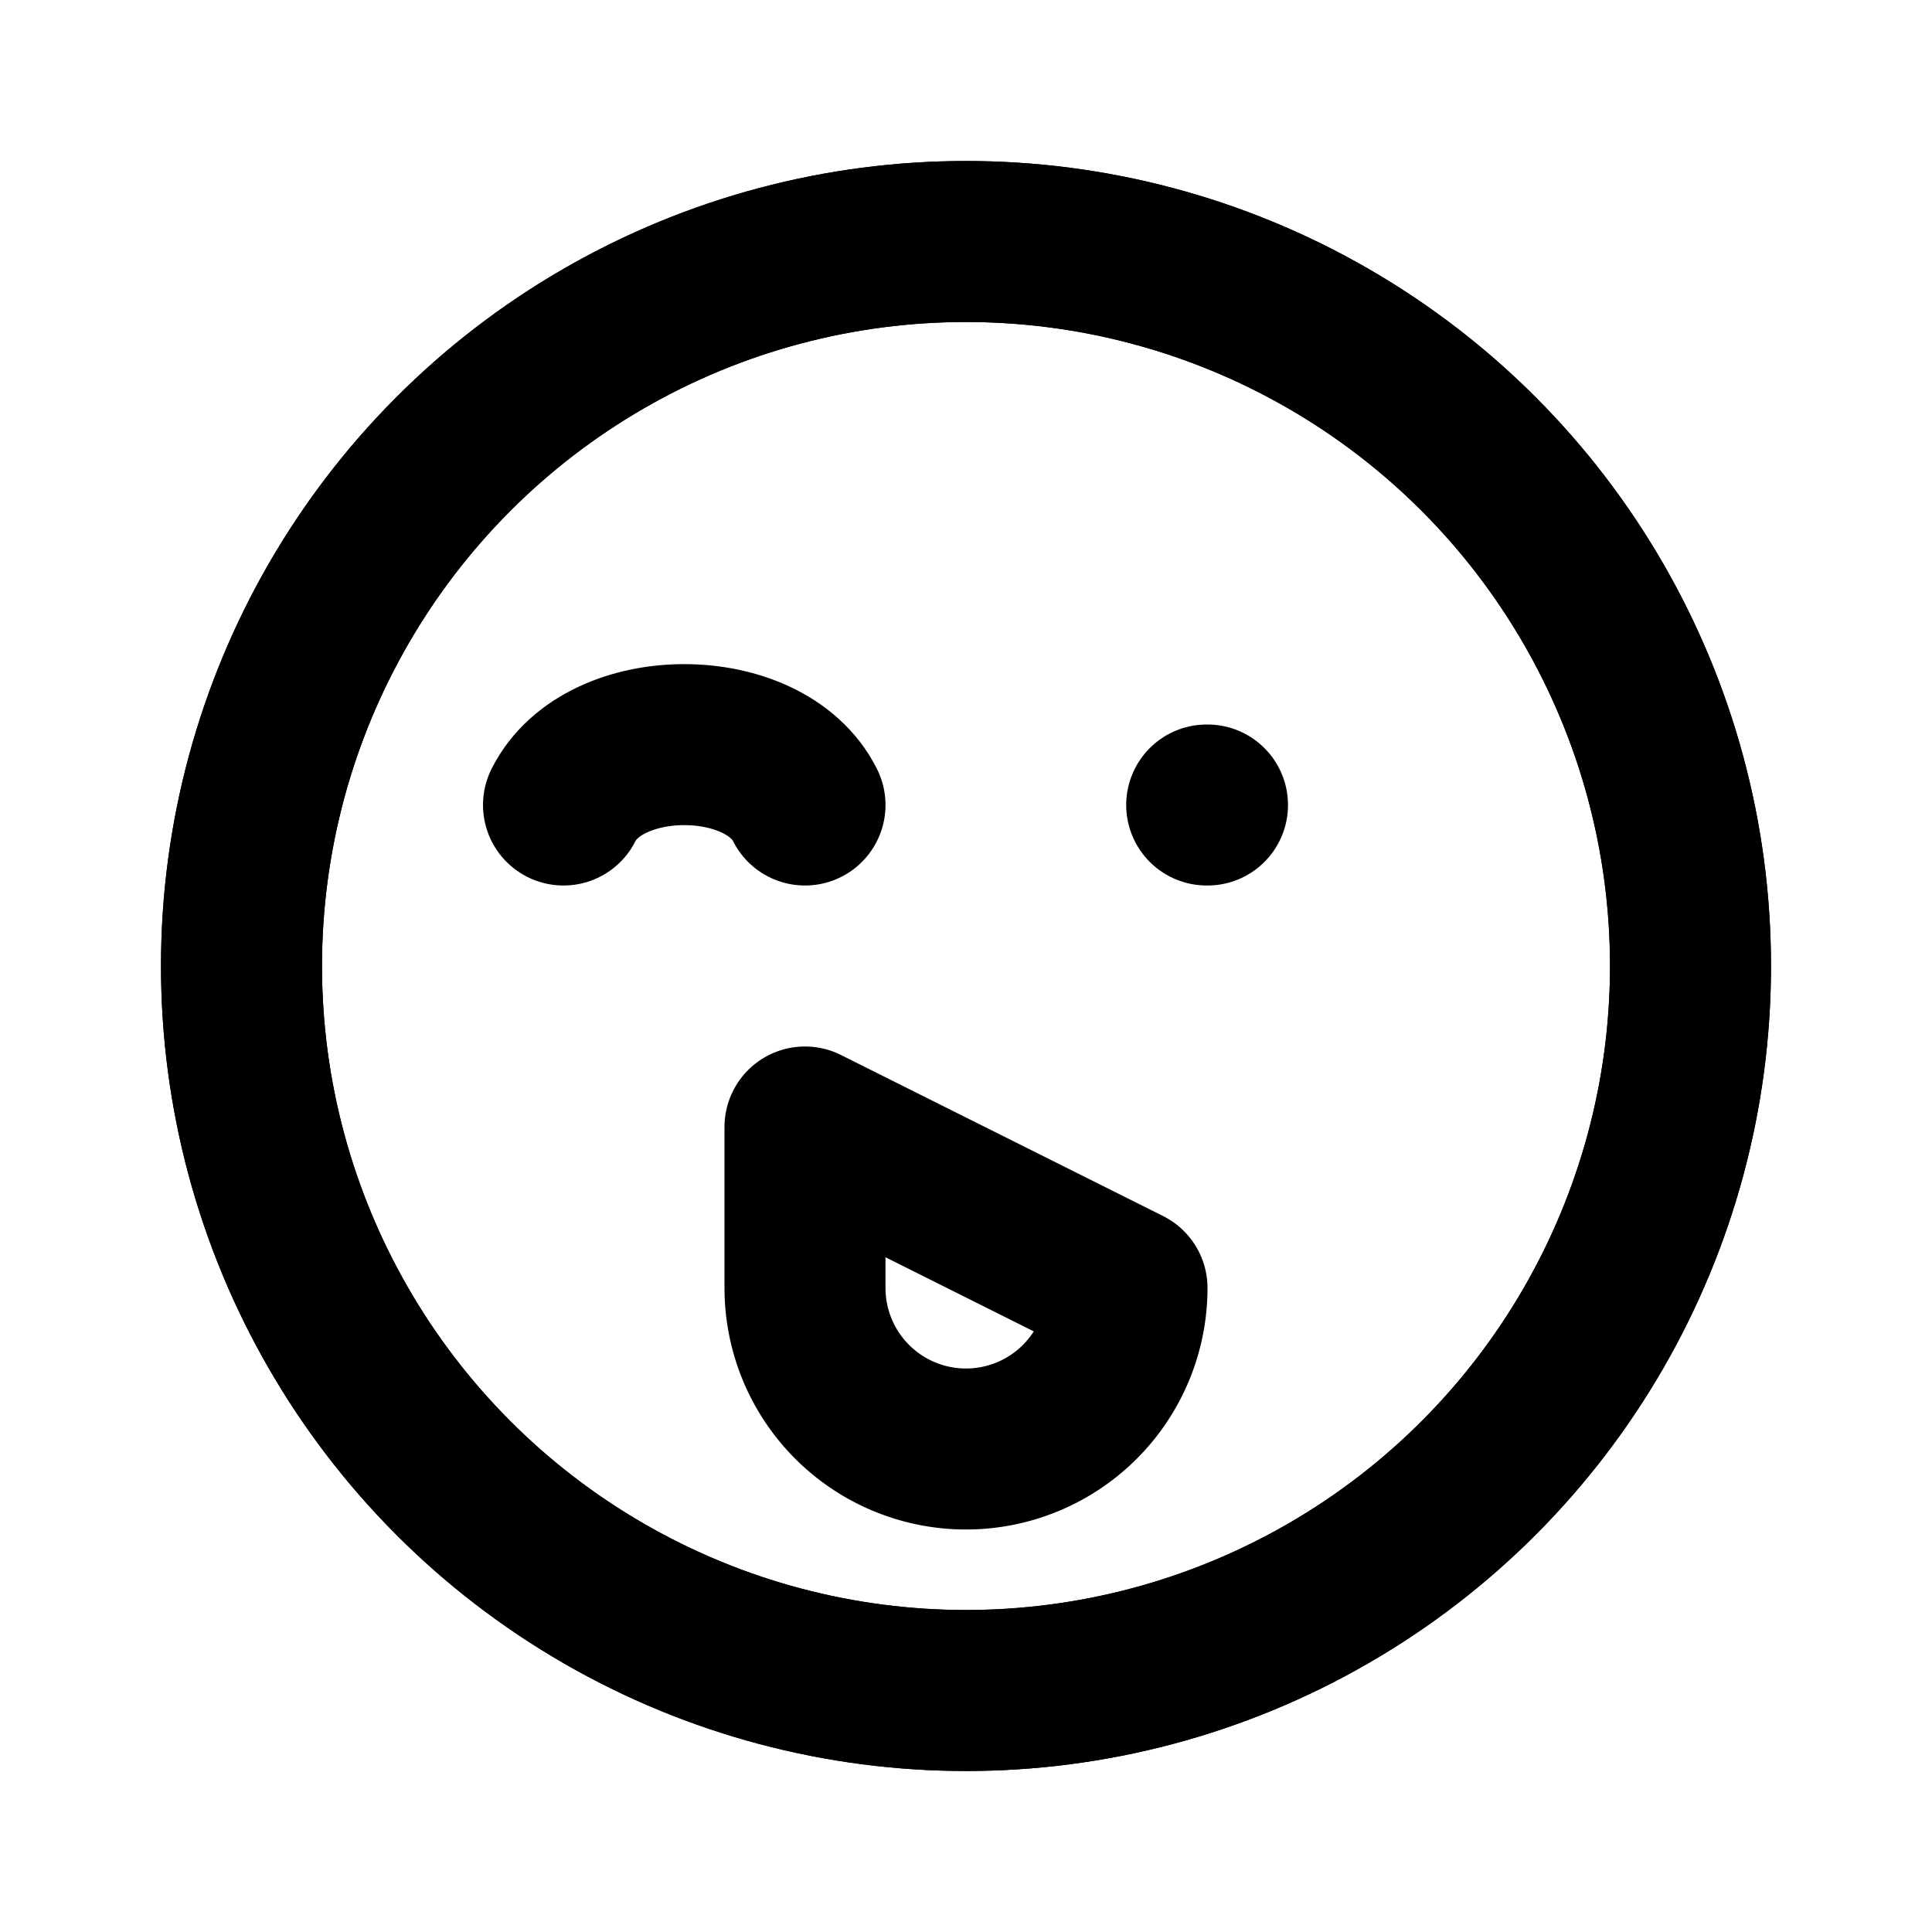 <svg xmlns="http://www.w3.org/2000/svg" class="icon icon-tabler icon-tabler-mood-tongue-wink-2" width="24" height="24" viewBox="0 0 24 24" stroke-width="2" stroke="currentColor" fill="none" stroke-linecap="round" stroke-linejoin="round">
  <path stroke="none" d="M0 0h24v24H0z" fill="none"/>
  <circle cx="12" cy="12" r="9" />
  <circle transform="matrix(-1 0 0 1 24 0)" cx="12" cy="12" r="9" />
  <path d="M15 10h-.01" />
  <path d="M10 14l4 2a2 2 0 1 1 -4 0v-2z" />
  <path d="M7 10c.5 -1 2.5 -1 3 0" />
</svg>


